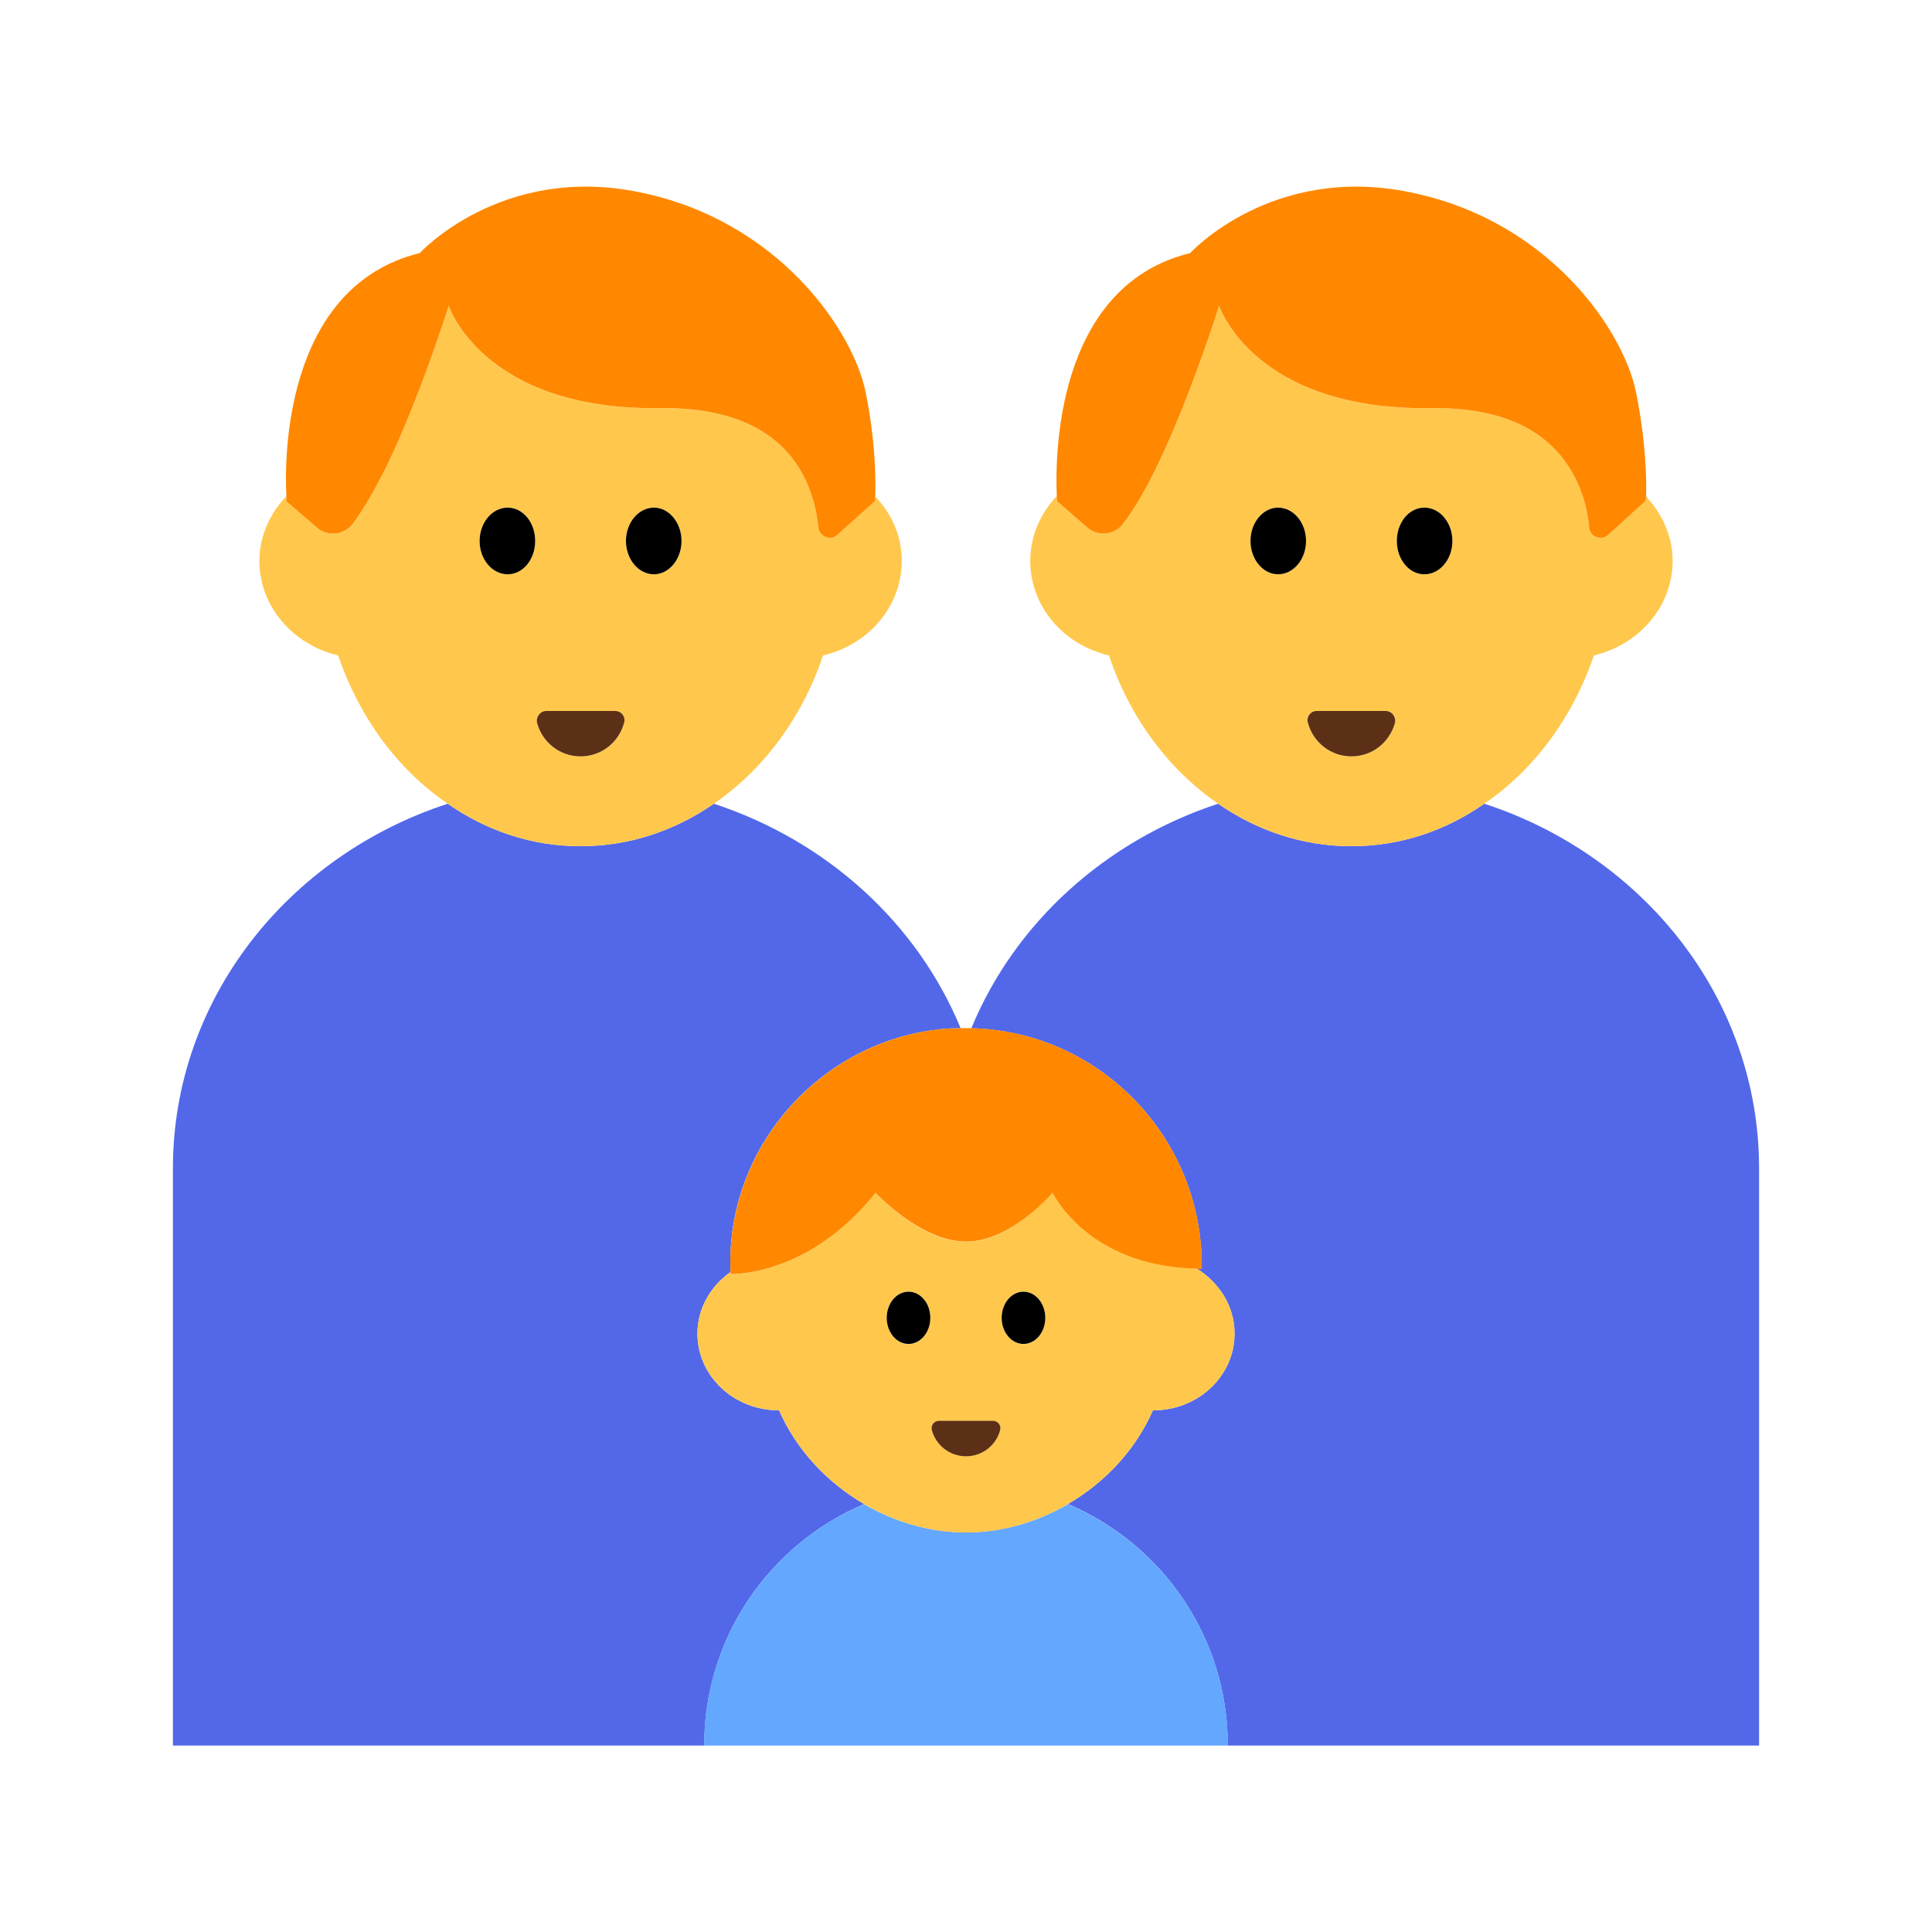 <?xml version="1.0" encoding="UTF-8"?><svg id="Layer_1" xmlns="http://www.w3.org/2000/svg" viewBox="0 0 40 40"><g><path d="m36.42,24.19v11.95h-11c0-2.25-1.36-4.17-3.31-5,.77-.45,1.4-1.12,1.76-1.94.94,0,1.69-.71,1.69-1.59,0-.57-.32-1.06-.79-1.35.04.01.07.01.11.01.04-2.69-2.1-4.92-4.77-4.98.9-2.18,2.77-3.88,5.11-4.65.81.56,1.75.88,2.76.88s1.95-.32,2.75-.88c3.31,1.08,5.69,4.05,5.69,7.55Z" fill="#5268e9"/><path d="m34.08,10.28c0,.05-.01.09-.01.09l-.77.7c-.15.14-.39.04-.4-.16-.03-.36-.15-.86-.47-1.32-.43-.62-1.24-1.16-2.8-1.14-3.68.05-4.39-2.12-4.39-2.12,0,0-.58,1.86-1.28,3.31-.23.48-.48.91-.72,1.22-.18.22-.5.25-.72.07l-.63-.55s-.01-.04-.01-.11c-.34.36-.55.83-.55,1.34,0,.95.69,1.74,1.63,1.96.43,1.29,1.24,2.37,2.26,3.07.81.56,1.75.88,2.76.88s1.95-.32,2.75-.88c1.03-.7,1.83-1.78,2.27-3.07.93-.22,1.63-1.01,1.63-1.96,0-.51-.22-.98-.55-1.33Zm-7.62,1.61c-.31,0-.57-.31-.57-.69s.26-.69.57-.69c.32,0,.58.31.58.69s-.26.69-.58.69Zm1.52,3.77c-.43,0-.79-.29-.9-.69-.04-.12.05-.25.18-.25h1.43c.13,0,.22.13.19.25-.11.4-.47.69-.9.69Zm1.51-3.77c-.32,0-.57-.31-.57-.69s.25-.69.57-.69.58.31.58.69-.26.69-.58.69Z" fill="#ffc84d"/><path d="m27.04,11.2c0,.38-.26.69-.58.69-.31,0-.57-.31-.57-.69s.26-.69.57-.69c.32,0,.58.31.58.69Z"/><path d="m30.07,11.2c0,.38-.26.69-.58.69s-.57-.31-.57-.69.25-.69.57-.69.58.31.58.69Z"/><path d="m34.08,10.28c0,.05-.01.09-.01.09l-.77.7c-.15.14-.39.04-.4-.16-.03-.36-.15-.86-.47-1.32-.43-.62-1.24-1.16-2.8-1.14-3.68.05-4.39-2.12-4.39-2.12,0,0-.58,1.86-1.28,3.31-.23.48-.48.91-.72,1.22-.18.22-.5.25-.72.07l-.63-.55s-.01-.04-.01-.11c-.03-.66-.09-4.33,2.76-5.03,0,0,1.69-1.85,4.55-1.26,2.87.58,4.41,2.84,4.68,4.13.22,1.08.22,1.91.21,2.17Z" fill="#f80"/><path d="m28.88,14.97c-.11.4-.47.69-.9.69s-.79-.29-.9-.69c-.04-.12.05-.25.18-.25h1.43c.13,0,.22.13.19.25Z" fill="#5c2f17"/></g><g><path d="m14.44,27.61c0,.88.75,1.59,1.69,1.59.36.82.99,1.49,1.76,1.94-1.95.83-3.31,2.75-3.31,5H3.58v-11.95c0-3.5,2.38-6.47,5.69-7.55.8.56,1.74.88,2.75.88s1.95-.32,2.76-.88c2.34.77,4.21,2.47,5.11,4.65-.15,0-.29,0-.43.02-2.28.24-4.11,2.1-4.32,4.38-.02.22-.02.43-.02.65-.41.29-.68.75-.68,1.27Z" fill="#5268e9"/><path d="m18.12,10.28v.09l-.78.7c-.14.14-.38.04-.4-.16-.03-.36-.15-.86-.46-1.32-.43-.62-1.25-1.16-2.81-1.14-3.67.05-4.38-2.12-4.38-2.12,0,0-.58,1.86-1.28,3.31-.24.48-.48.91-.72,1.22-.18.22-.51.25-.72.07l-.64-.55v-.11c-.34.36-.56.83-.56,1.34,0,.95.7,1.74,1.63,1.96.44,1.29,1.24,2.37,2.27,3.07.8.56,1.74.88,2.75.88s1.95-.32,2.76-.88c1.02-.7,1.83-1.78,2.26-3.07.94-.22,1.63-1.01,1.63-1.96,0-.51-.21-.98-.55-1.33Zm-7.61,1.61c-.32,0-.58-.31-.58-.69s.26-.69.58-.69.57.31.57.69-.25.69-.57.69Zm1.51,3.77c-.43,0-.79-.29-.9-.69-.03-.12.06-.25.19-.25h1.43c.13,0,.22.13.18.25-.11.4-.47.69-.9.69Zm1.52-3.77c-.32,0-.58-.31-.58-.69s.26-.69.58-.69c.31,0,.57.31.57.69s-.26.69-.57.69Z" fill="#ffc84d"/><path d="m11.08,11.2c0,.38-.25.69-.57.69s-.58-.31-.58-.69.26-.69.58-.69.57.31.57.69Z"/><path d="m14.11,11.2c0,.38-.26.69-.57.69-.32,0-.58-.31-.58-.69s.26-.69.58-.69c.31,0,.57.31.57.69Z"/><path d="m18.12,10.28v.09l-.78.7c-.14.14-.38.04-.4-.16-.03-.36-.15-.86-.46-1.32-.43-.62-1.25-1.16-2.81-1.14-3.67.05-4.38-2.12-4.38-2.12,0,0-.58,1.86-1.28,3.31-.24.48-.48.91-.72,1.22-.18.22-.51.25-.72.07l-.64-.55v-.11c-.04-.66-.09-4.33,2.76-5.03,0,0,1.69-1.85,4.55-1.26,2.86.58,4.41,2.84,4.68,4.13.22,1.08.21,1.91.2,2.17Z" fill="#f80"/><path d="m12.92,14.97c-.11.4-.47.69-.9.69s-.79-.29-.9-.69c-.03-.12.06-.25.19-.25h1.43c.13,0,.22.13.18.25Z" fill="#5c2f17"/></g><g><path d="m22.11,31.143c-.623.361-1.337.583-2.11.583s-1.486-.222-2.11-.583c-1.947.823-3.313,2.75-3.313,4.997h10.845c0-2.246-1.366-4.174-3.313-4.997Z" fill="#64a7ff"/><path d="m24.77,26.26c-.49-.01-.91-.09-1.26-.21-1.28-.43-1.72-1.36-1.72-1.36,0,0-.85,1.02-1.79,1.02s-1.88-1.02-1.88-1.02c-.56.72-1.16,1.12-1.67,1.36-.76.35-1.33.33-1.33.33v-.04c-.41.29-.68.75-.68,1.27,0,.88.75,1.59,1.69,1.59.36.82.99,1.49,1.76,1.94.62.36,1.34.59,2.11.59s1.49-.23,2.11-.59c.77-.45,1.4-1.12,1.76-1.94.94,0,1.69-.71,1.69-1.59,0-.57-.32-1.06-.79-1.35Zm-5.96,1.57c-.25,0-.45-.25-.45-.55,0-.29.2-.54.45-.54s.45.25.45.54c0,.3-.2.55-.45.55Zm1.19,2.32c-.34,0-.62-.23-.71-.54-.02-.1.05-.19.15-.19h1.12c.1,0,.17.09.15.19-.09.31-.37.54-.71.54Zm1.19-2.32c-.25,0-.45-.25-.45-.55,0-.29.2-.54.45-.54s.45.25.45.54c0,.3-.2.55-.45.55Z" fill="#ffc84d"/><path d="m18.81,27.825c.249,0,.451-.242.451-.541s-.202-.541-.451-.541-.451.242-.451.541.202.541.451.541Z"/><path d="m21.19,27.825c.249,0,.451-.242.451-.541s-.202-.541-.451-.541-.451.242-.451.541.202.541.451.541Z"/><path d="m20,30.151c.338,0,.622-.228.707-.539.027-.098-.045-.195-.146-.195h-1.122c-.101,0-.173.097-.146.195.085.311.37.539.707.539Z" fill="#5c2f17"/><path d="m15.14,25.689c-.021.219-.024.436-.017.649,0,.012-.002.026,0,.038,0,0,.572.026,1.332-.328.51-.237,1.102-.641,1.671-1.354,0,0,.939,1.012,1.875,1.012s1.791-1.012,1.791-1.012c0,0,.438.93,1.716,1.361.352.119.769.198,1.259.21.041,0,.074.01.116.01.04-2.691-2.1-4.92-4.767-4.988-.076-.002-.152-.001-.229,0-.141.003-.283.007-.426.022-2.279.245-4.104,2.097-4.319,4.379Z" fill="#f80"/></g></svg>